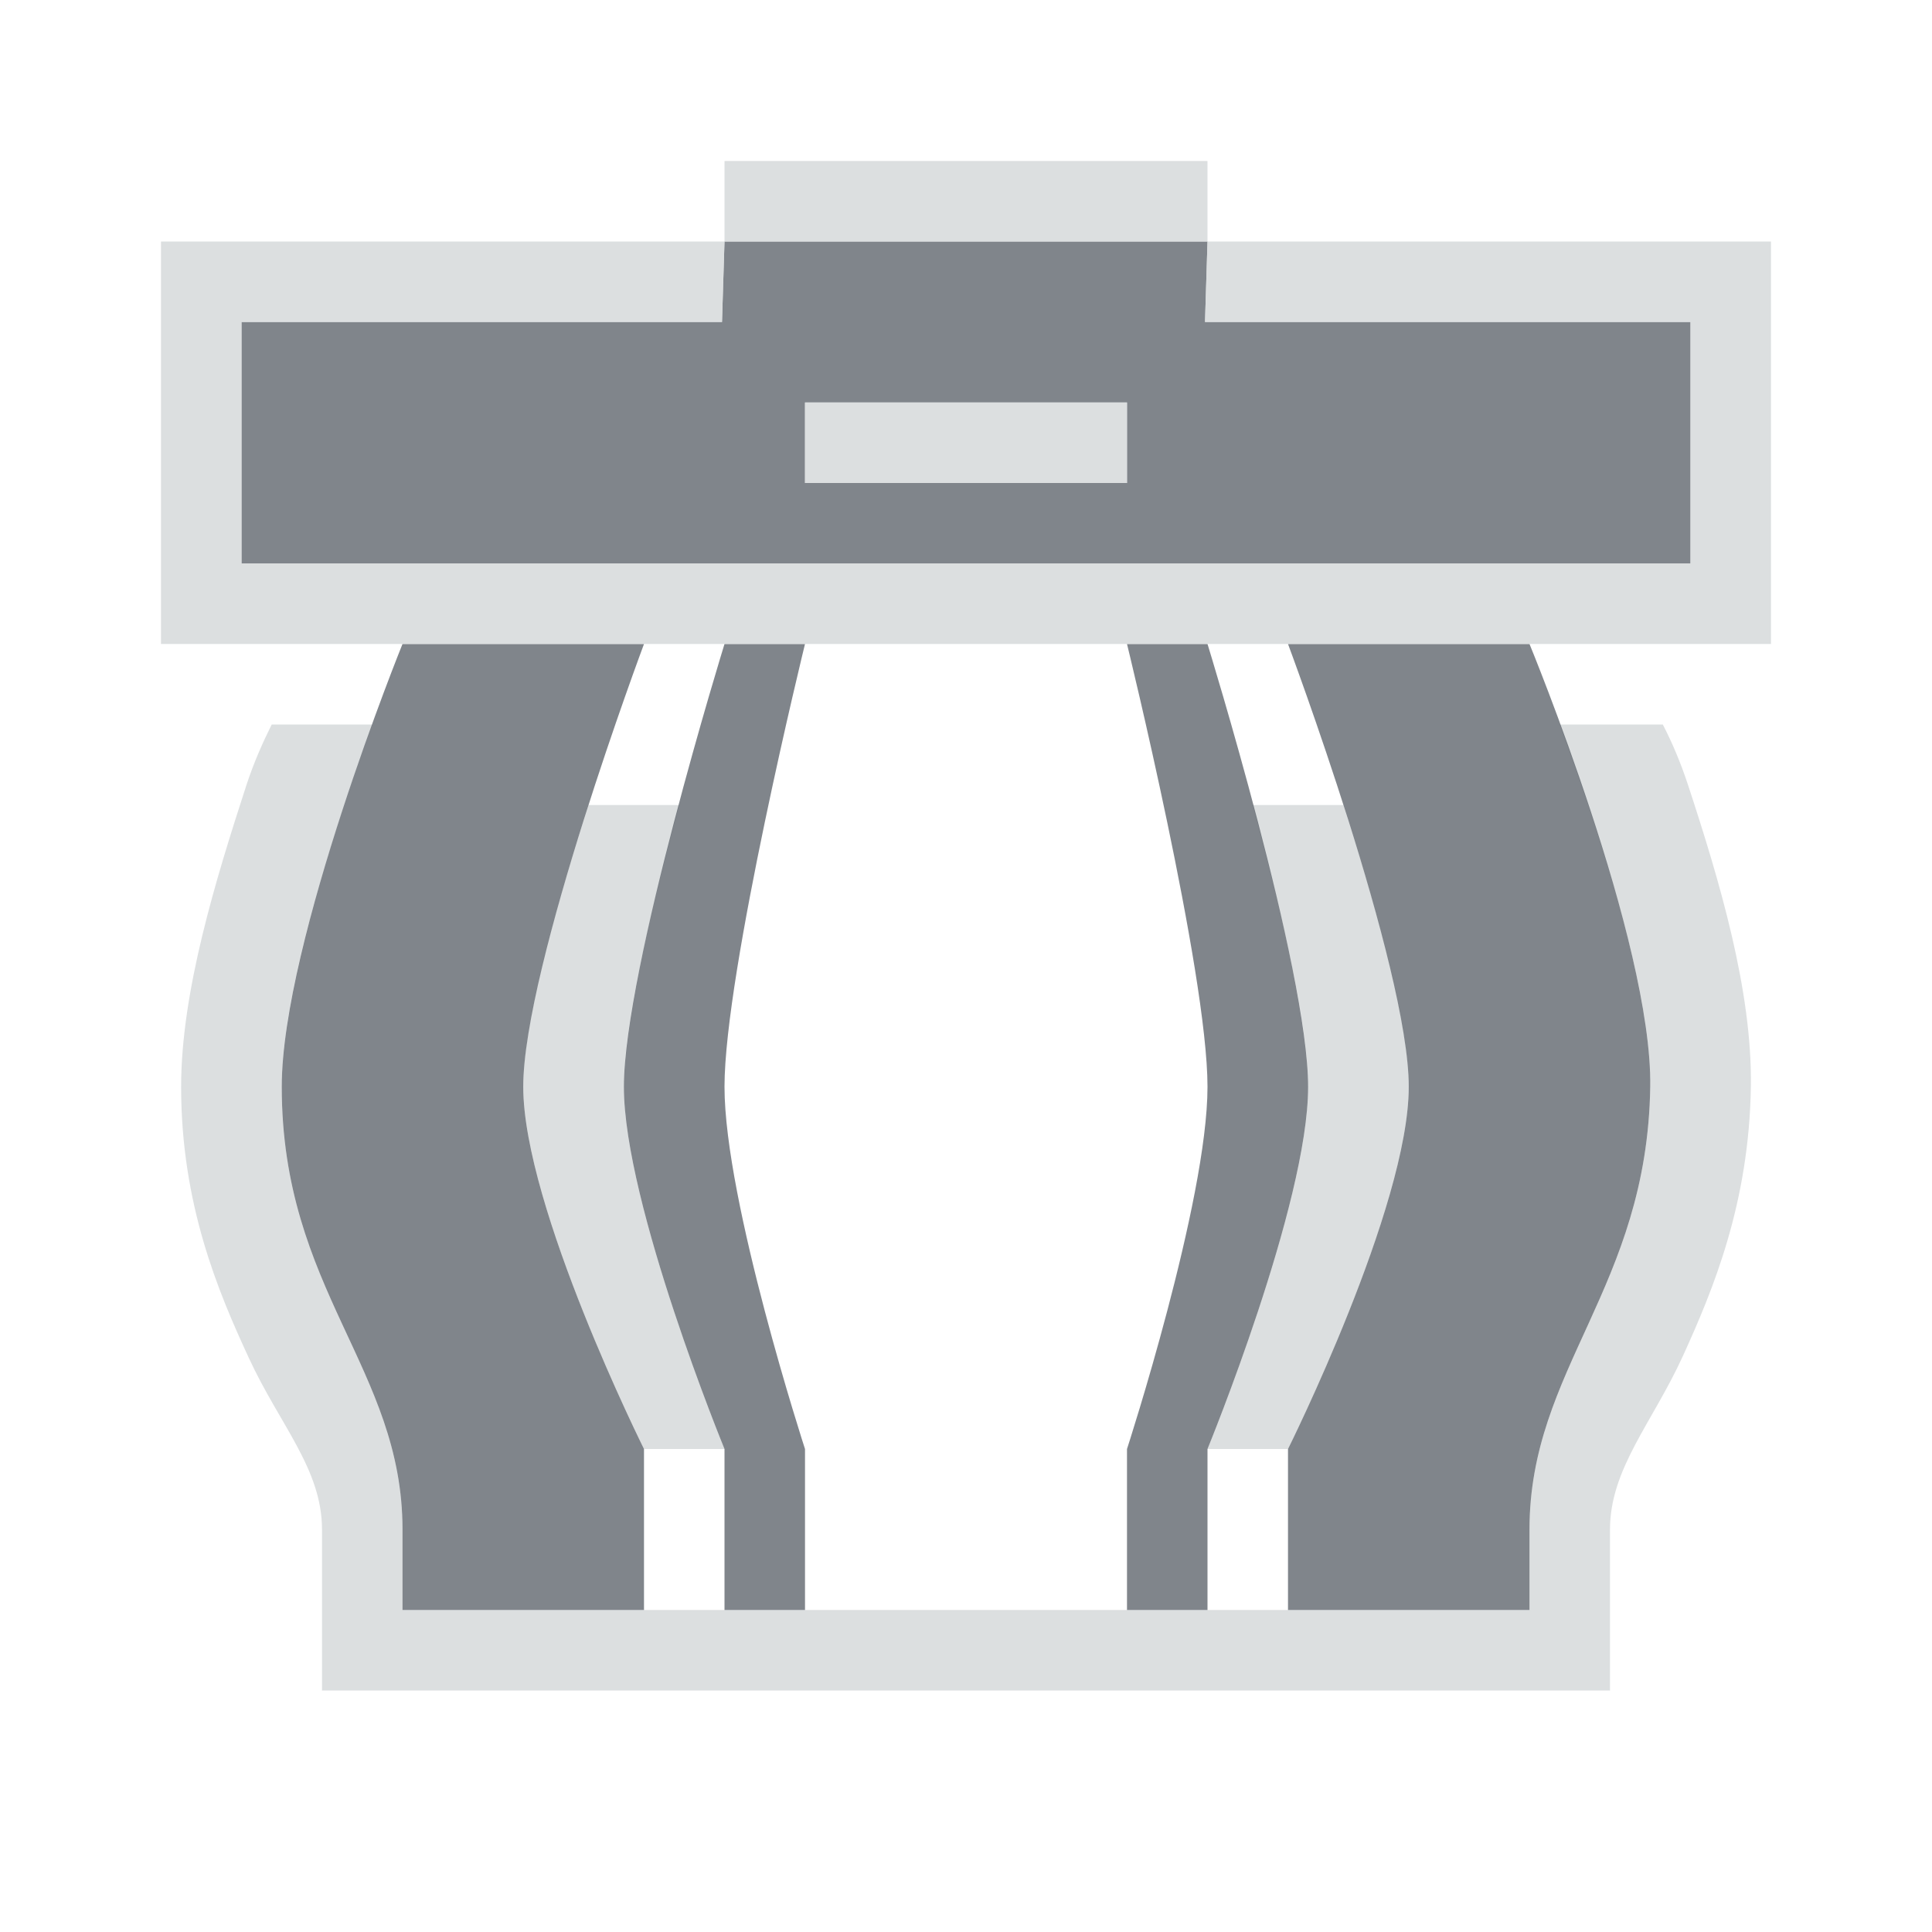 <?xml version="1.0" encoding="UTF-8" standalone="no"?>
<!-- Created with Inkscape (http://www.inkscape.org/) -->

<svg
   xmlns:dc="http://purl.org/dc/elements/1.1/"
   xmlns:cc="http://creativecommons.org/ns#"
   xmlns:rdf="http://www.w3.org/1999/02/22-rdf-syntax-ns#"
   xmlns:svg="http://www.w3.org/2000/svg"
   xmlns="http://www.w3.org/2000/svg"
   xmlns:sodipodi="http://sodipodi.sourceforge.net/DTD/sodipodi-0.dtd"
   xmlns:inkscape="http://www.inkscape.org/namespaces/inkscape"
   version="1.1"
   width="24"
   height="24"
   viewBox="0 0 24 24"
   id="svg2"
   inkscape:version="0.48.3.1 r9886"
   sodipodi:docname="user-trash-full.svg">
  <sodipodi:namedview
     pagecolor="#ffffff"
     bordercolor="#666666"
     borderopacity="1"
     objecttolerance="10"
     gridtolerance="10"
     guidetolerance="10"
     inkscape:pageopacity="0"
     inkscape:pageshadow="2"
     inkscape:window-width="1920"
     inkscape:window-height="1033"
     id="namedview6"
     showgrid="true"
     inkscape:zoom="29.5"
     inkscape:cx="10.495454"
     inkscape:cy="12.60371"
     inkscape:window-x="-10"
     inkscape:window-y="25"
     inkscape:window-maximized="1"
     inkscape:current-layer="svg2"
     inkscape:snap-bbox="true"
     inkscape:bbox-paths="true"
     inkscape:bbox-nodes="true"
     inkscape:snap-bbox-edge-midpoints="true"
     inkscape:snap-bbox-midpoints="true"
     inkscape:object-paths="true"
     inkscape:snap-intersection-paths="true"
     inkscape:object-nodes="true"
     inkscape:snap-smooth-nodes="true"
     inkscape:snap-midpoints="true"
     inkscape:snap-object-midpoints="true"
     inkscape:snap-center="true">
    <inkscape:grid
       type="xygrid"
       id="grid3751"
       empspacing="5"
       visible="true"
       enabled="true"
       snapvisiblegridlinesonly="true" />
  </sodipodi:namedview>
  <defs
     id="defs8" />
  <path
     style="font-size:medium;font-style:normal;font-variant:normal;font-weight:normal;font-stretch:normal;text-indent:0;text-align:start;text-decoration:none;line-height:normal;letter-spacing:normal;word-spacing:normal;text-transform:none;direction:ltr;block-progression:tb;writing-mode:lr-tb;text-anchor:start;baseline-shift:baseline;color:#000000;fill:#d1d4d6;fill-opacity:0.743;fill-rule:nonzero;stroke:none;stroke-width:2;marker:none;visibility:visible;display:inline;overflow:visible;enable-background:accumulate;font-family:Sans;-inkscape-font-specification:Sans"
     d="M 3.375 9 C 3.269 9.215 3.158 9.457 3.062 9.75 C 2.676 10.937 2.25 12.322 2.25 13.5 C 2.25 14.961 2.71 16.047 3.094 16.875 C 3.477 17.703 4 18.25 4 19 L 4 20 L 4 21 L 20 21 L 20 20 L 20 19 C 20 18.244 20.529 17.671 20.906 16.844 C 21.283 16.017 21.728 14.943 21.75 13.5 C 21.768 12.307 21.36 10.939 20.969 9.75 C 20.872 9.457 20.767 9.215 20.656 9 L 19.375 9 C 19.825 10.219 20.519 12.274 20.5 13.5 C 20.462 16 19 17 19 19 L 19 20 L 5 20 L 5 19 C 5 17 3.5 16.026 3.5 13.5 C 3.5 12.274 4.181 10.219 4.625 9 L 3.375 9 z M 7.312 10 C 6.908 11.249 6.5 12.691 6.5 13.5 C 6.5 14.991 8 18 8 18 L 9 18 C 9 18 7.75 14.955 7.75 13.5 C 7.75 12.701 8.098 11.263 8.438 10 L 7.312 10 z M 15.562 10 C 15.902 11.263 16.25 12.701 16.25 13.5 C 16.25 14.955 15 18 15 18 L 16 18 C 16 18 17.5 14.991 17.5 13.5 C 17.5 12.691 17.092 11.249 16.688 10 L 15.562 10 z "
     id="path3001" />
  <path
     style="fill:#434a54;fill-opacity:0.675"
     d="M 9,3 8.969,4 3,4 3,7 21,7 21,4 14.969,4 15,3 z m 1,2 4,0 0,1 -4,0 z M 5,8 C 5,8 3.5,11.701 3.5,13.5 3.5,16.026 5,17 5,19 l 0,1 3,0 0,-2 C 8,18 6.5,14.991 6.5,13.5 6.5,12.009 8,8 8,8 z M 9,8 C 9,8 7.75,12.045 7.75,13.5 7.75,14.955 9,18 9,18 l 0,2 1,0 0,-2 C 10,18 9,14.924 9,13.5 9,12.076 10,8 10,8 z m 5,0 c 0,0 1,4.076 1,5.5 0,1.424 -1,4.5 -1,4.5 l 0,2 1,0 0,-2 c 0,0 1.25,-3.045 1.25,-4.5 C 16.25,12.045 15,8 15,8 z m 2,0 c 0,0 1.5,4.009 1.5,5.5 0,1.491 -1.5,4.5 -1.5,4.5 l 0,2 3,0 0,-1 c 0,-2 1.462,-3 1.5,-5.5 C 20.527,11.701 19,8 19,8 z"
     id="path3771"
     inkscape:connector-curvature="0"
     sodipodi:nodetypes="cccccccccccccccsscccscccsccccscccsccccscccscccsscc" />
  <path
     inkscape:connector-curvature="0"
     style="color:#000000;fill:#d1d4d6;fill-opacity:0.743;fill-rule:nonzero;stroke:none;stroke-width:2;marker:none;visibility:visible;display:inline;overflow:visible;enable-background:accumulate"
     d="M 9,2 9,3 15,3 15,2 9,2 z M 15,3 14.969,4 21,4 21,7 3,7 3,4 8.969,4 9,3 2,3 l 0,5 3,0 3,0 1,0 1,0 4,0 1,0 1,0 3,0 3,0 0,-5 -7,0 z m -5,2 0,1 4,0 0,-1 -4,0 z"
     id="rect2983" />
</svg>
